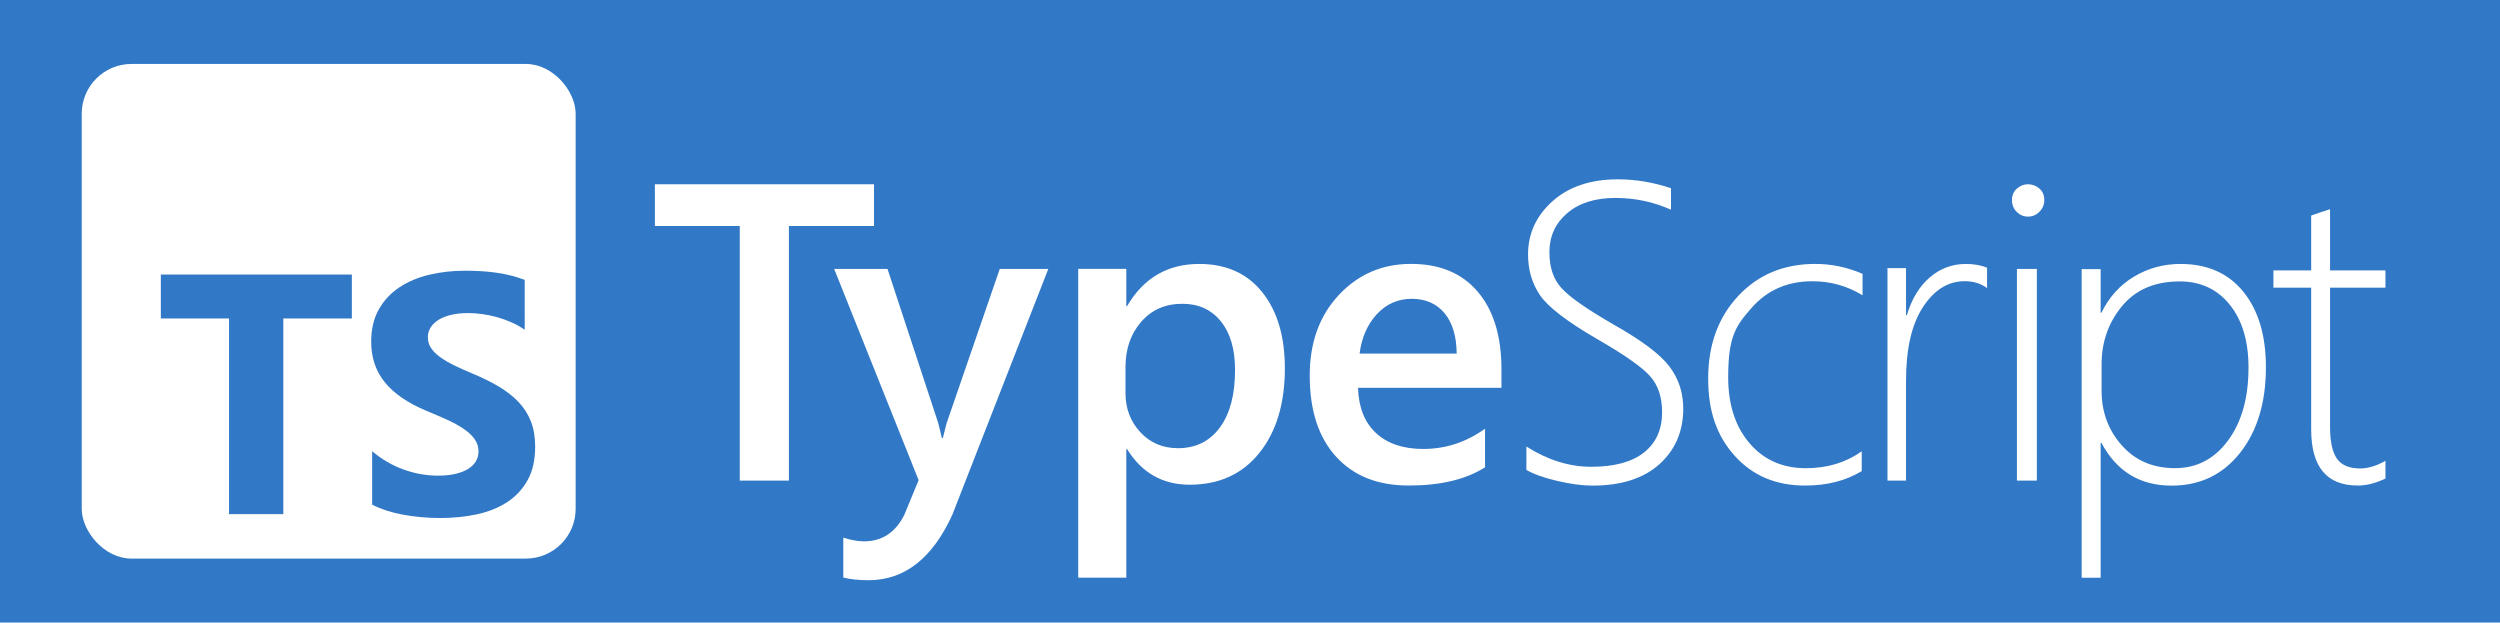 <svg xmlns="http://www.w3.org/2000/svg" viewBox="0 0 1004 250"><path d="M0 0h1004v250H0z" style="fill:#3178c6"/><path d="M613 188.7v-9.37c8.56 5.42 17.22 8.13 26 8.13 9.33 0 16.42-1.92 21.25-5.76s7.25-9.22 7.25-16.13c0-6.08-1.62-10.93-4.88-14.56-3.13-3.49-9.79-8.21-19.98-14.14l-1.15-.66c-12.11-7.02-19.78-12.9-23-17.62q-4.83-7.095-4.83-16.38c0-8.4 3.28-15.54 9.83-21.4q9.84-8.79 26.25-8.79 10.665 0 21.33 3.57v8.63c-7-3.15-14.47-4.73-22.42-4.73s-14.54 2.05-19.29 6.14-7.12 9.29-7.12 15.59 1.62 10.92 4.88 14.51 10.26 8.49 21.04 14.68c11.17 6.3 18.6 11.9 22.29 16.79 3.7 4.89 5.54 10.52 5.54 16.88 0 9.12-3.18 16.56-9.54 22.31s-15.35 8.63-26.96 8.63c-4.11 0-8.85-.64-14.21-1.91s-9.46-2.74-12.29-4.4ZM316.83 90.76H351V74h-88v16.76h34.09V193h19.74zm65.67 115.85L421 108h-19.5l-21.33 61.92c-.51 1.9-.9 3.44-1.19 4.64l-.31 1.34h-.42c-.44-1.9-.8-3.38-1.06-4.45l-.44-1.7L356.42 108H335l33.92 84.83-5.75 13.95Q357.83 217.4 347 217.4c-2.5 0-5.28-.5-8.33-1.49v16.02q4.08 1.08 10.17 1.08c14.45 0 25.67-8.8 33.67-26.39Zm70.15-26.2h-.33V232h-19.31V107.99h19.31v14.93h.33c6.6-11.28 16.26-16.92 28.97-16.92 10.82 0 19.26 3.79 25.31 11.36 6.05 7.58 9.07 17.75 9.07 30.52 0 14.16-3.41 25.49-10.24 34.01s-16.15 12.77-27.97 12.77c-10.88 0-19.26-4.76-25.14-14.27Zm-.65-22.52v-10.48c0-7.26 2.09-13.31 6.28-18.15q6.285-7.26 16.59-7.26c6.49 0 11.63 2.35 15.43 7.05s5.7 11.21 5.7 19.51c0 9.9-2.04 17.62-6.11 23.14-4.08 5.53-9.69 8.29-16.84 8.29-6.1 0-11.13-2.15-15.1-6.43s-5.95-9.52-5.95-15.68Zm151-2.16h-57.61c.22 7.86 2.63 13.92 7.22 18.18s10.91 6.39 18.94 6.39c9.02 0 17.3-2.71 24.84-8.14v15.52c-7.7 4.87-17.88 7.31-30.54 7.31s-22.19-3.86-29.26-11.58-10.6-18.58-10.6-32.59c0-13.23 3.89-24.01 11.68-32.34 7.78-8.33 17.46-12.5 29.01-12.5s20.49 3.74 26.82 11.21 9.49 17.85 9.49 31.13v7.39Zm-22.85-29.94c3.18 3.86 4.8 9.26 4.85 16.21h-39c.88-6.56 3.22-11.86 7.03-15.92s8.46-6.08 13.95-6.08 9.98 1.93 13.16 5.79ZM724.91 195c8.81 0 16.4-1.93 22.76-5.8v-7.96c-6.36 4.53-13.83 6.79-22.42 6.79-9.37 0-16.92-3.34-22.63-10.03q-8.58-10.02-8.58-26.52c0-16.5 3.12-20.65 9.37-27.8s14.39-10.73 24.43-10.73q10.965 0 20.16 5.64v-8.62c-6.14-2.65-12.47-3.98-18.99-3.98-12.61 0-22.93 4.29-30.96 12.89-8.03 8.59-12.05 19.63-12.05 33.11s3.57 23.19 10.71 31.12S713.25 195 724.91 195M798 115.67c-2.54-1.83-5.52-2.75-8.94-2.75-6.68 0-12.28 3.47-16.81 10.42-4.53 6.94-6.79 16.81-6.79 29.58V193h-7.45v-85.33h7.45v18.92h.33c1.93-6.5 5-11.56 9.19-15.17s9.05-5.42 14.58-5.42c3.15 0 5.96.5 8.45 1.5v8.17Zm11.94-30.55c1.29 1.25 2.78 1.88 4.47 1.88 1.8 0 3.35-.66 4.64-1.97s1.94-2.88 1.94-4.7q0-2.91-1.98-4.62c-1.32-1.14-2.86-1.71-4.6-1.71-1.63 0-3.11.58-4.43 1.75S808 78.44 808 80.33s.65 3.54 1.94 4.79M810 193v-85h8v85zm33.62-15.13h.33q9.12 17.16 28.17 17.16c11.38 0 20.54-4.38 27.47-13.14s10.4-20.24 10.4-34.44c0-12.76-3.03-22.86-9.07-30.3S886.46 106 875.69 106q-10.185 0-18.69 5.1c-5.66 3.4-10.01 8.22-13.05 14.47h-.33v-17.49H836v123.93h7.62v-54.13Zm.38-31.59v10.68c0 8.5 2.71 15.8 8.12 21.9s12.53 9.15 21.34 9.15 15.87-3.71 21.34-11.13 8.2-17.18 8.2-29.26c0-10.6-2.51-19.01-7.53-25.25s-11.72-9.35-20.09-9.35c-9.99 0-17.71 3.31-23.18 9.93s-8.2 14.4-8.2 23.34ZM946.87 195c3.46 0 7.17-.94 11.13-2.81v-7.12q-5.445 3.06-10.14 3.06c-4.4 0-7.51-1.31-9.35-3.93s-2.76-6.86-2.76-12.71v-55.96H958v-6.95h-22.25V84c-1.21.44-2.47.86-3.79 1.24-1.32.44-2.58.88-3.79 1.32v22.02h-15.16v6.95h15.16v56.95c0 15.01 6.24 22.51 18.71 22.51Z" style="fill:#fff;fill-rule:evenodd"/><rect width="198.36" height="198.65" x="32.82" y="25.68" rx="20" ry="20" style="fill:#fff"/><path d="M149.45 181.24v21.43c3.48 1.79 7.6 3.13 12.35 4.02s9.76 1.34 15.03 1.34 10.01-.49 14.62-1.47 8.67-2.6 12.15-4.86c3.48-2.25 6.24-5.2 8.27-8.84s3.05-8.14 3.05-13.49c0-3.88-.58-7.29-1.74-10.21s-2.83-5.53-5.02-7.8c-2.19-2.28-4.81-4.32-7.86-6.13-3.06-1.81-6.5-3.52-10.34-5.12-2.81-1.16-5.33-2.29-7.56-3.38s-4.13-2.21-5.69-3.35-2.77-2.34-3.61-3.62-1.27-2.71-1.27-4.32c0-1.47.38-2.8 1.14-3.98s1.83-2.2 3.21-3.05 3.08-1.51 5.09-1.98 4.24-.7 6.69-.7c1.79 0 3.67.13 5.66.4s3.98.68 5.99 1.24 3.96 1.26 5.86 2.11 3.65 1.83 5.25 2.95V112.4c-3.26-1.25-6.82-2.18-10.68-2.78s-8.29-.9-13.29-.9-9.91.55-14.46 1.64-8.56 2.8-12.01 5.12c-3.46 2.32-6.19 5.28-8.2 8.87s-3.01 7.89-3.01 12.89c0 6.38 1.84 11.83 5.52 16.34s9.27 8.33 16.77 11.45c2.95 1.21 5.69 2.39 8.23 3.55s4.74 2.37 6.59 3.62 3.31 2.61 4.38 4.09 1.61 3.15 1.61 5.02c0 1.38-.33 2.67-1 3.85s-1.68 2.21-3.05 3.08-3.06 1.55-5.09 2.04-4.41.74-7.13.74c-4.64 0-9.24-.81-13.79-2.45-4.55-1.63-8.77-4.07-12.65-7.33Zm-35.67-53.34h27.52v-17.65H64.59v17.65h27.39v78.57h21.8z" style="fill:#3178c6;fill-rule:evenodd"/></svg>